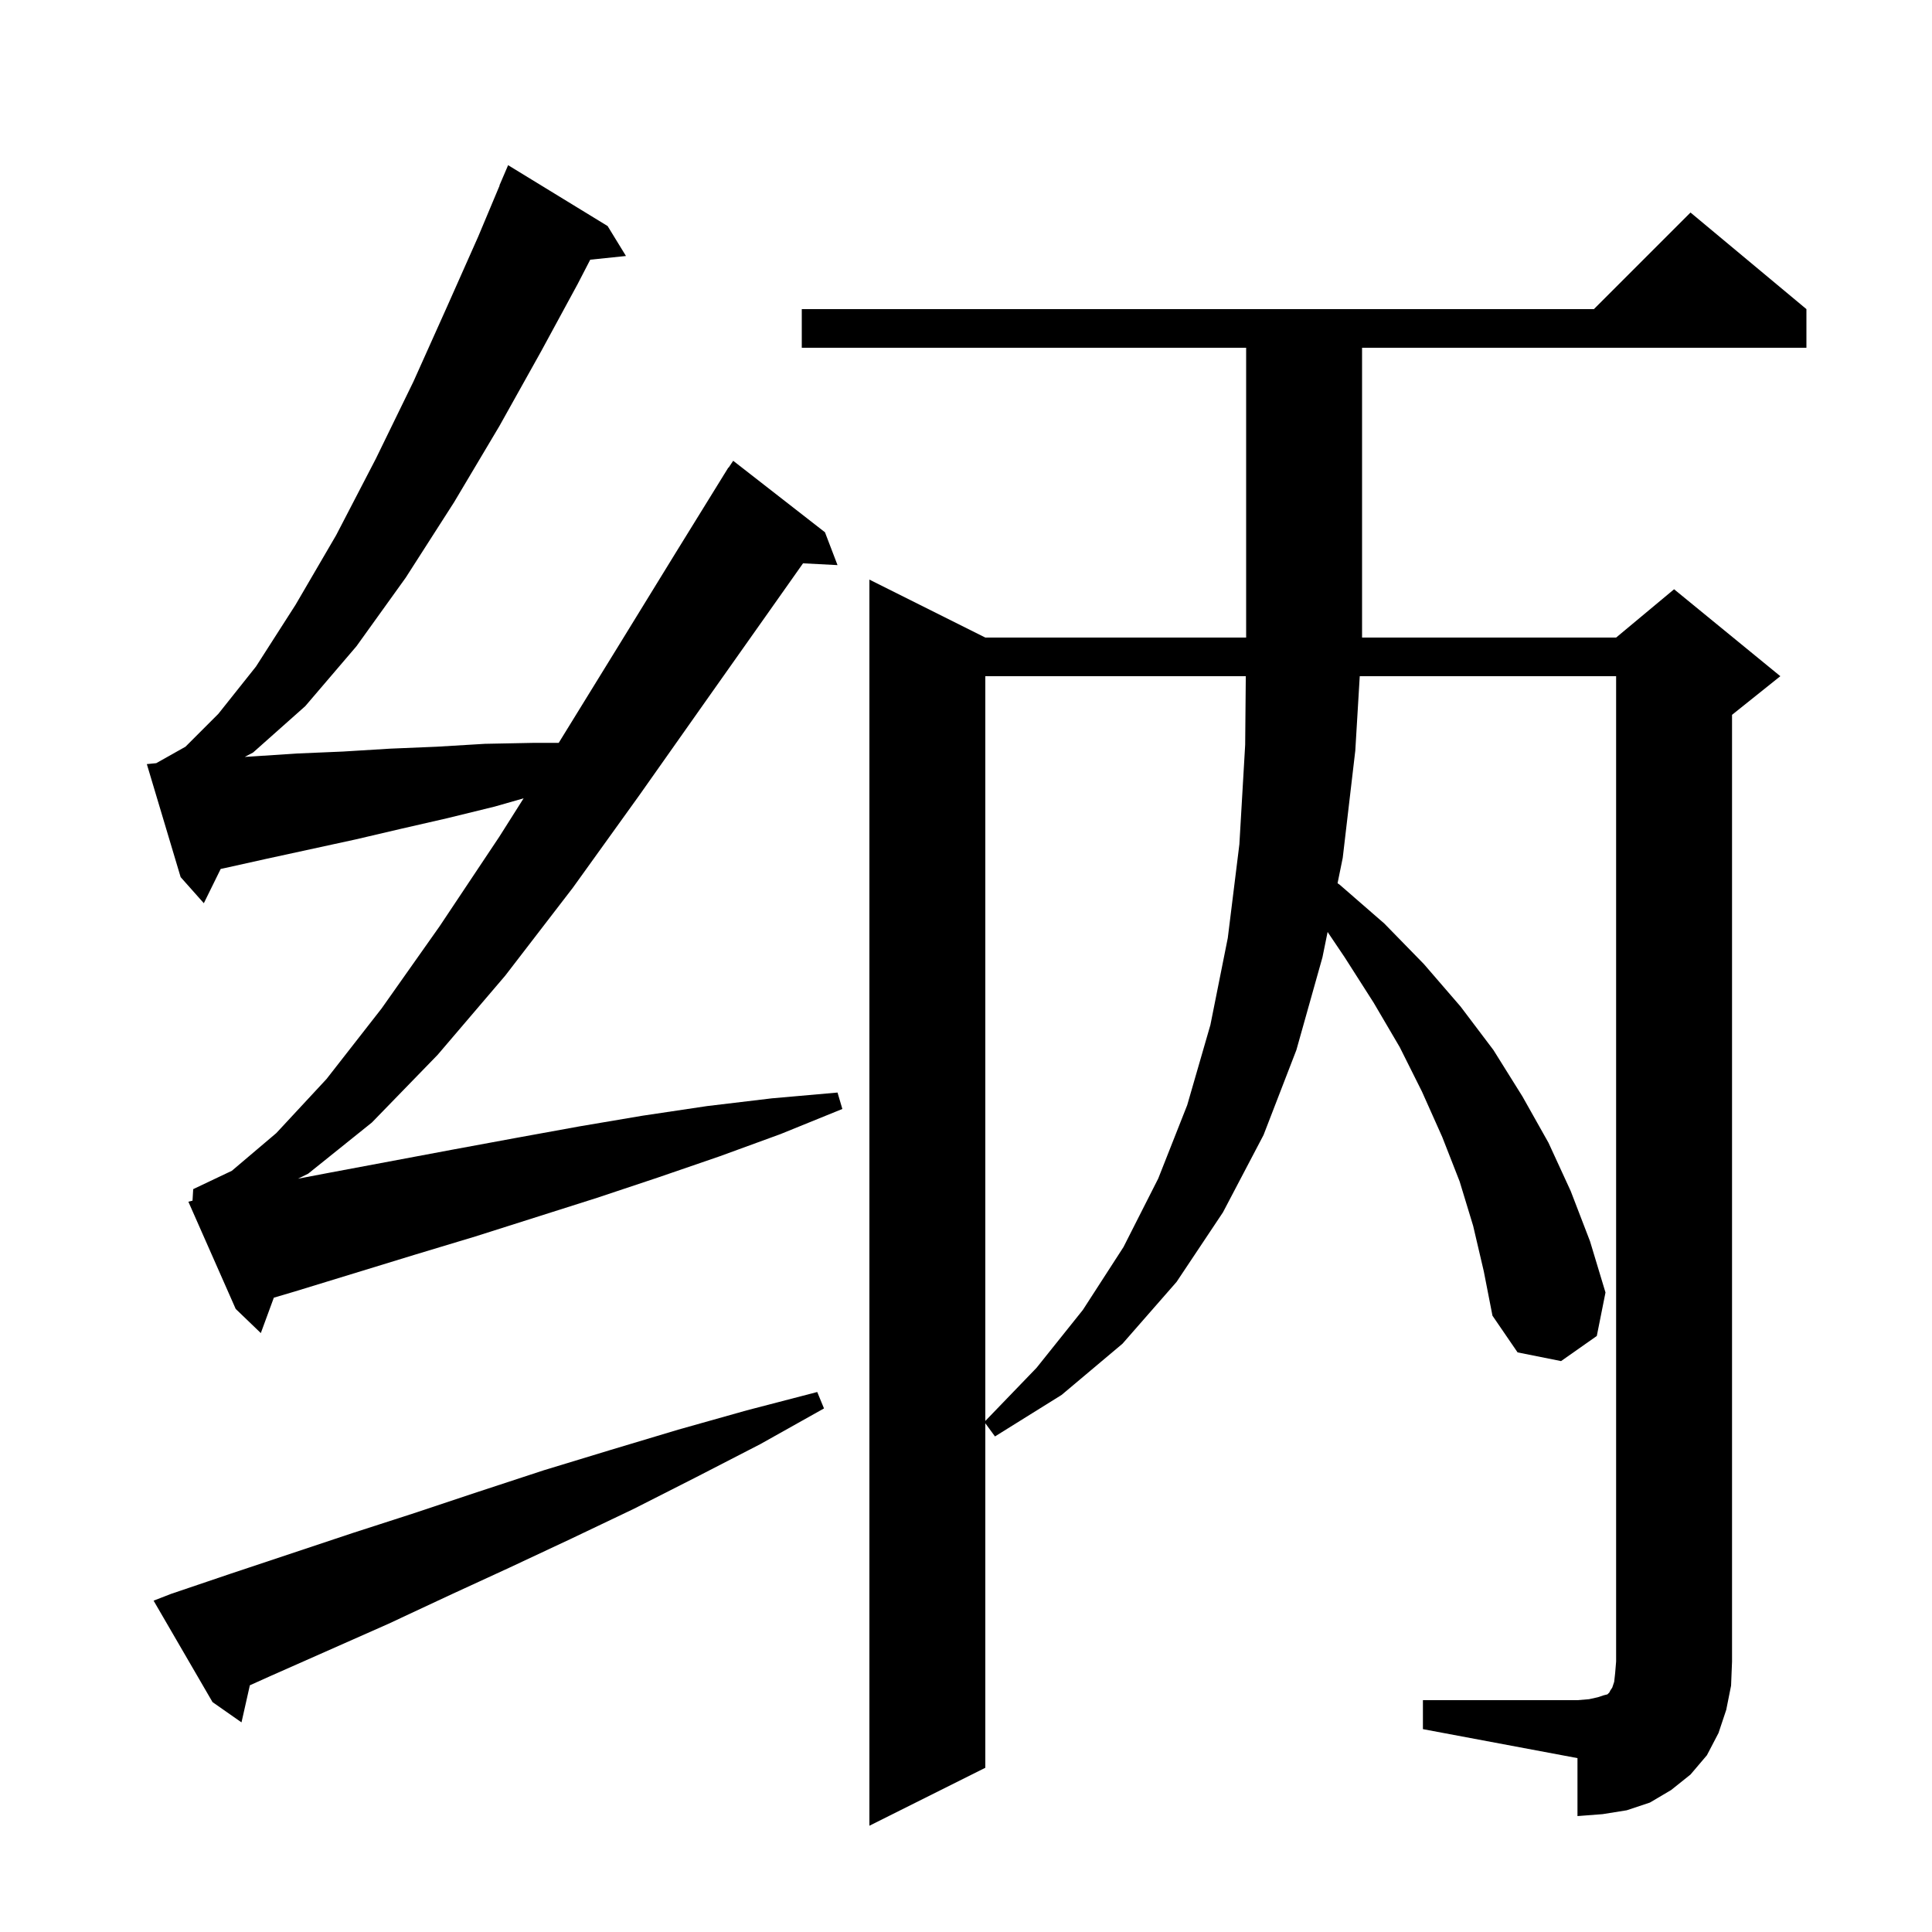 <svg xmlns="http://www.w3.org/2000/svg" xmlns:xlink="http://www.w3.org/1999/xlink" version="1.1" baseProfile="full" viewBox="0 0 200 200" width="200" height="200">
<g fill="black">
<path d="M 147.3 176.0 L 163.3 176.0 L 164.5 175.9 L 165.4 175.7 L 166.0 175.5 L 166.4 175.4 L 166.6 175.2 L 166.7 175.0 L 166.9 174.7 L 167.1 174.1 L 167.2 173.2 L 167.3 172.0 L 167.3 70.0 L 140.761 70.0 L 140.3 77.7 L 139.0 88.8 L 138.464 91.43 L 138.7 91.6 L 143.3 95.6 L 147.4 99.8 L 151.2 104.2 L 154.6 108.7 L 157.6 113.5 L 160.3 118.3 L 162.6 123.3 L 164.6 128.5 L 166.2 133.8 L 165.3 138.3 L 161.6 140.9 L 157.1 140.0 L 154.5 136.2 L 153.6 131.6 L 152.5 126.9 L 151.1 122.3 L 149.3 117.7 L 147.2 113.0 L 144.9 108.4 L 142.2 103.8 L 139.2 99.1 L 137.434 96.478 L 136.9 99.1 L 134.2 108.7 L 130.8 117.5 L 126.6 125.5 L 121.8 132.7 L 116.2 139.1 L 109.9 144.4 L 103.0 148.7 L 102.0 147.336 L 102.0 183.0 L 90.0 189.0 L 90.0 60.0 L 102.0 66.0 L 167.3 66.0 L 173.3 61.0 L 184.3 70.0 L 179.3 74.0 L 179.3 172.0 L 179.2 174.5 L 178.7 177.0 L 177.9 179.4 L 176.7 181.7 L 175.0 183.7 L 173.0 185.3 L 170.8 186.6 L 168.4 187.4 L 165.9 187.8 L 163.3 188.0 L 163.3 182.0 L 147.3 179.0 Z M 17.7 165.0 L 23.9 162.9 L 36.5 158.7 L 43.0 156.6 L 49.6 154.4 L 56.3 152.2 L 63.2 150.1 L 70.2 148.0 L 77.3 146.0 L 84.6 144.1 L 85.3 145.8 L 78.7 149.5 L 72.1 152.9 L 65.6 156.2 L 59.1 159.3 L 52.7 162.3 L 46.4 165.2 L 40.2 168.1 L 28.0 173.5 L 25.865 174.461 L 25.0 178.3 L 22.0 176.2 L 15.9 165.7 Z M 102.0 70.0 L 102.0 147.096 L 107.3 141.6 L 112.1 135.6 L 116.3 129.1 L 119.9 122.0 L 122.9 114.4 L 125.3 106.1 L 127.1 97.1 L 128.3 87.4 L 128.9 77.1 L 128.964 70.0 Z M 19.93 124.293 L 20.0 123.1 L 24.0 121.2 L 28.6 117.3 L 33.8 111.7 L 39.5 104.4 L 45.5 95.9 L 51.7 86.6 L 54.204 82.642 L 51.2 83.5 L 46.3 84.7 L 41.5 85.8 L 36.8 86.9 L 27.6 88.9 L 23.1 89.9 L 22.847 89.952 L 21.1 93.5 L 18.7 90.8 L 15.2 79.1 L 16.173 79.003 L 19.2 77.3 L 22.6 73.9 L 26.5 69.0 L 30.6 62.6 L 34.8 55.4 L 38.9 47.5 L 42.8 39.5 L 46.3 31.7 L 49.5 24.5 L 51.72 19.207 L 51.7 19.2 L 52.6 17.1 L 62.9 23.4 L 64.8 26.5 L 61.101 26.883 L 59.8 29.4 L 56.0 36.4 L 51.7 44.1 L 47.0 52.0 L 42.0 59.8 L 36.9 66.9 L 31.6 73.1 L 26.2 77.9 L 25.336 78.356 L 30.8 78.0 L 35.5 77.8 L 40.4 77.5 L 45.2 77.3 L 50.2 77.0 L 55.3 76.9 L 57.837 76.9 L 57.9 76.8 L 64.0 66.9 L 69.9 57.3 L 74.904 49.202 L 74.9 49.2 L 74.977 49.085 L 75.4 48.4 L 75.423 48.415 L 75.9 47.7 L 85.4 55.1 L 86.7 58.5 L 83.13 58.315 L 79.4 63.6 L 72.9 72.8 L 66.2 82.3 L 59.3 91.9 L 52.3 101.0 L 45.3 109.2 L 38.5 116.2 L 31.9 121.5 L 30.842 122.021 L 34.1 121.4 L 46.9 119.0 L 53.4 117.8 L 60.0 116.6 L 66.5 115.5 L 73.2 114.5 L 79.9 113.7 L 86.7 113.1 L 87.2 114.8 L 80.8 117.4 L 74.5 119.7 L 68.1 121.9 L 61.8 124.0 L 49.2 128.0 L 42.9 129.9 L 30.5 133.7 L 28.347 134.335 L 27.0 138.0 L 24.4 135.5 L 19.5 124.4 Z M 187.0 32.0 L 187.0 36.0 L 141.0 36.0 L 141.0 66.0 L 129.0 66.0 L 129.0 36.0 L 83.0 36.0 L 83.0 32.0 L 165.0 32.0 L 175.0 22.0 Z " />
</g>
</svg>
